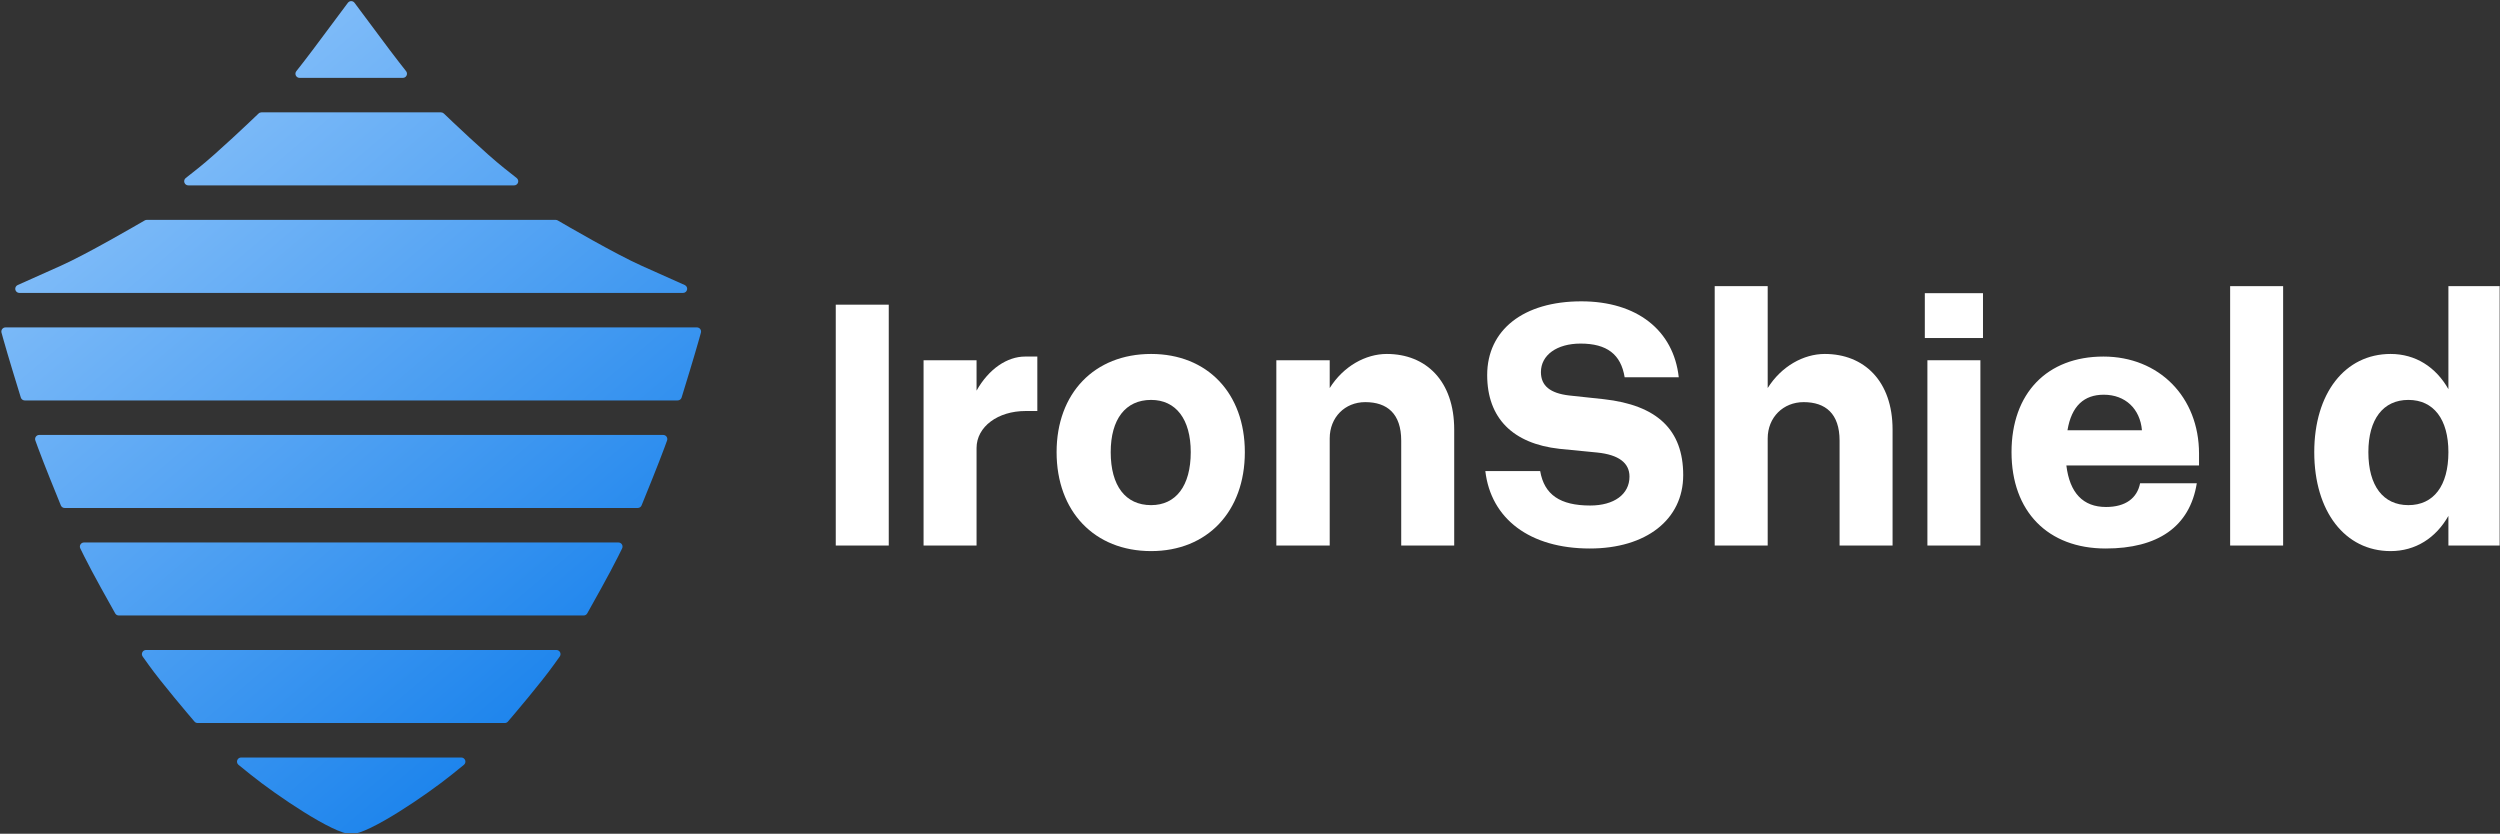 <?xml version="1.0" encoding="UTF-8" standalone="no"?>
<!DOCTYPE svg PUBLIC "-//W3C//DTD SVG 1.1//EN" "http://www.w3.org/Graphics/SVG/1.1/DTD/svg11.dtd">
<svg width="100%" height="100%" viewBox="0 0 2159 720" version="1.1" xmlns="http://www.w3.org/2000/svg" xmlns:xlink="http://www.w3.org/1999/xlink" xml:space="preserve" xmlns:serif="http://www.serif.com/" style="fill-rule:evenodd;clip-rule:evenodd;stroke-linejoin:round;stroke-miterlimit:2;">
    <rect x="0" y="0" width="2159" height="720" fill="#333333" stroke="none"/>
    <g transform="matrix(1,0,0,1,0,-3357)">
        <g id="Logo---Text--Gradient-White-Text-" serif:id="Logo + Text (Gradient-White Text)" transform="matrix(1,0,0,1,-1,-0.929)">
            <rect x="1" y="3357.93" width="2158.69" height="719.387" style="fill:none;"/>
            <clipPath id="_clip1">
                <rect x="1" y="3357.93" width="2158.69" height="719.387"/>
            </clipPath>
            <g clip-path="url(#_clip1)">
                <g transform="matrix(1,0,0,1,2,3358.86)">
                    <g transform="matrix(1.38,0,0,1.38,-972.47,-4884.79)">
                        <rect x="1226.98" y="3729.69" width="33.161" height="150.73" style="fill:white;fill-rule:nonzero;"/>
                        <path d="M1281.93,3764.47L1281.93,3880.42L1315.09,3880.42L1315.09,3819.43C1315.09,3805.98 1328.54,3796.24 1345.7,3796.24L1353.12,3796.24L1353.12,3762.16L1345.47,3762.16C1334.34,3762.16 1322.75,3769.81 1315.09,3783.49L1315.09,3764.47L1281.93,3764.47Z" style="fill:white;fill-rule:nonzero;"/>
                        <path d="M1365.18,3821.98C1365.18,3859.09 1388.84,3883.9 1424.32,3883.9C1459.56,3883.9 1482.98,3859.09 1482.98,3821.98C1482.98,3785.11 1459.56,3760.53 1424.32,3760.53C1388.84,3760.53 1365.18,3785.11 1365.18,3821.98ZM1449.13,3821.98C1449.13,3843.09 1439.85,3855.14 1424.32,3855.14C1408.31,3855.14 1399.04,3843.09 1399.04,3821.98C1399.04,3801.35 1408.31,3789.29 1424.32,3789.29C1439.85,3789.29 1449.13,3801.35 1449.13,3821.98Z" style="fill:white;fill-rule:nonzero;"/>
                        <path d="M1580.84,3814.8L1580.84,3880.42L1614,3880.42L1614,3807.84C1614,3777.46 1596.38,3760.53 1571.8,3760.53C1558.58,3760.53 1544.67,3768.18 1536.09,3781.87L1536.09,3764.47L1502.69,3764.47L1502.69,3880.42L1536.09,3880.42L1536.09,3813.4C1536.09,3800.19 1545.59,3790.68 1558.35,3790.68C1572.03,3790.68 1580.84,3797.87 1580.84,3814.8Z" style="fill:white;fill-rule:nonzero;"/>
                        <path d="M1703.51,3822.22C1716.96,3823.61 1723.69,3828.71 1723.69,3837.29C1723.69,3848.42 1713.95,3855.38 1699.11,3855.38C1680.32,3855.38 1670.35,3848.65 1667.8,3833.81L1633.48,3833.81C1636.96,3863.72 1661.31,3882.28 1698.88,3882.28C1734.12,3882.28 1757.31,3864.19 1757.31,3836.36C1757.31,3808.07 1741.08,3792.53 1707.45,3788.82L1685.89,3786.51C1674.06,3785.11 1668.27,3780.47 1668.27,3771.89C1668.27,3761.23 1678.24,3754.04 1693.08,3754.04C1709.54,3754.04 1718.35,3760.76 1720.67,3775.14L1754.53,3775.14C1751.28,3745.69 1728.33,3727.6 1693.54,3727.6C1657.37,3727.6 1634.64,3745.46 1634.64,3773.75C1634.64,3800.65 1650.64,3816.65 1679.86,3819.9L1703.51,3822.22Z" style="fill:white;fill-rule:nonzero;"/>
                        <path d="M1855.17,3814.8L1855.17,3880.42L1888.33,3880.42L1888.33,3807.84C1888.33,3777.46 1870.48,3760.53 1845.89,3760.53C1832.68,3760.53 1818.76,3768.18 1810.18,3781.87L1810.18,3718.1L1777.02,3718.1L1777.02,3880.42L1810.18,3880.42L1810.18,3813.4C1810.18,3800.19 1819.92,3790.68 1832.68,3790.68C1846.36,3790.68 1855.17,3797.87 1855.17,3814.8Z" style="fill:white;fill-rule:nonzero;"/>
                        <path d="M1908.51,3722.5L1908.51,3750.56L1944.91,3750.56L1944.91,3722.5L1908.51,3722.5ZM1910.13,3764.47L1910.13,3880.42L1943.29,3880.42L1943.29,3764.47L1910.13,3764.47Z" style="fill:white;fill-rule:nonzero;"/>
                        <path d="M1962.77,3821.98C1962.77,3859.09 1985.49,3882.28 2021.67,3882.28C2054.13,3882.28 2074.31,3868.83 2078.71,3841.46L2043.23,3841.46C2041.38,3850.74 2034.19,3856.3 2021.9,3856.3C2007.52,3856.3 1999.17,3847.49 1997.09,3830.33L2080.11,3830.33L2080.11,3822.91C2080.11,3787.43 2055.06,3762.16 2020.28,3762.16C1985.03,3762.16 1962.77,3785.11 1962.77,3821.98ZM2020.51,3786.04C2033.96,3786.04 2043.23,3794.85 2044.39,3808.3L1997.78,3808.3C2000.33,3793 2008.22,3786.04 2020.51,3786.04Z" style="fill:white;fill-rule:nonzero;"/>
                        <rect x="2099.58" y="3718.1" width="33.161" height="162.324" style="fill:white;fill-rule:nonzero;"/>
                        <path d="M2269.33,3718.1L2236.17,3718.1L2236.17,3782.56C2228.28,3768.65 2215.53,3760.53 2199.99,3760.53C2171.47,3760.53 2152.22,3785.11 2152.22,3821.98C2152.22,3859.09 2171.47,3883.9 2199.99,3883.9C2215.53,3883.9 2228.28,3875.78 2236.17,3861.87L2236.17,3880.42L2269.33,3880.42L2269.33,3718.1ZM2186.08,3821.98C2186.08,3801.35 2195.36,3789.29 2211.12,3789.29C2226.89,3789.29 2236.17,3801.35 2236.17,3821.98C2236.17,3843.09 2226.89,3855.14 2211.12,3855.14C2195.36,3855.14 2186.08,3843.09 2186.08,3821.98Z" style="fill:white;fill-rule:nonzero;"/>
                    </g>
                    <g transform="matrix(1.546,0,0,1.546,-5511.18,-1360.69)">
                        <path d="M3733.57,914.329C3735.32,912.097 3737.05,909.83 3738.76,907.53C3738.76,907.53 3753.27,888.084 3758.49,881.086C3758.93,880.504 3759.61,880.161 3760.34,880.161C3761.07,880.161 3761.75,880.504 3762.18,881.086C3767.4,888.084 3781.91,907.53 3781.91,907.53C3783.63,909.83 3785.36,912.097 3787.11,914.329C3787.11,914.329 3789.16,916.946 3791.01,919.309C3791.55,920.002 3791.65,920.943 3791.26,921.735C3790.88,922.526 3790.08,923.028 3789.2,923.028C3776.87,923.028 3743.81,923.028 3731.48,923.028C3730.6,923.028 3729.8,922.526 3729.41,921.735C3729.03,920.943 3729.13,920.002 3729.67,919.309C3731.52,916.946 3733.57,914.329 3733.57,914.329ZM3810.48,942.297C3811.08,942.297 3811.65,942.527 3812.08,942.938C3815.94,946.643 3835.66,965.442 3845.83,973.491C3845.83,973.491 3849.48,976.379 3852.78,978.988C3853.54,979.595 3853.84,980.623 3853.52,981.548C3853.2,982.472 3852.33,983.092 3851.35,983.092C3821.46,983.092 3699.21,983.092 3669.33,983.092C3668.35,983.092 3667.48,982.472 3667.16,981.548C3666.84,980.623 3667.13,979.595 3667.9,978.988C3671.2,976.379 3674.85,973.491 3674.85,973.491C3685.02,965.442 3704.73,946.643 3708.6,942.938C3709.03,942.527 3709.6,942.297 3710.2,942.297C3719.78,942.297 3800.89,942.297 3810.48,942.297ZM3874.55,1002.36C3874.96,1002.36 3875.36,1002.47 3875.72,1002.68C3879.95,1005.15 3908.11,1021.54 3922.63,1028.02C3922.63,1028.02 3936.65,1034.29 3946.65,1038.76C3947.64,1039.2 3948.19,1040.27 3947.96,1041.34C3947.73,1042.4 3946.8,1043.16 3945.71,1043.16C3889.55,1043.16 3631.12,1043.16 3574.97,1043.16C3573.88,1043.16 3572.94,1042.4 3572.72,1041.34C3572.49,1040.27 3573.04,1039.2 3574.03,1038.76C3584.03,1034.29 3598.05,1028.02 3598.05,1028.02C3612.56,1021.54 3640.72,1005.15 3644.96,1002.68C3645.32,1002.47 3645.72,1002.36 3646.12,1002.36C3658.84,1002.36 3861.84,1002.36 3874.55,1002.36ZM3953.47,1062.43C3954.19,1062.43 3954.87,1062.76 3955.3,1063.34C3955.74,1063.91 3955.88,1064.65 3955.69,1065.34C3955.17,1067.2 3954.6,1069.25 3954.6,1069.25C3952.16,1078 3946.6,1096.1 3944.9,1101.6C3944.6,1102.56 3943.71,1103.22 3942.7,1103.22C3916.85,1103.22 3603.83,1103.22 3577.97,1103.22C3576.97,1103.22 3576.07,1102.56 3575.78,1101.6C3574.08,1096.1 3568.51,1078 3566.08,1069.25C3566.08,1069.25 3565.51,1067.2 3564.99,1065.34C3564.8,1064.65 3564.94,1063.91 3565.38,1063.34C3565.81,1062.76 3566.49,1062.43 3567.21,1062.43C3601.66,1062.43 3919.02,1062.43 3953.47,1062.43ZM3934.62,1122.49C3935.37,1122.49 3936.07,1122.86 3936.51,1123.47C3936.93,1124.09 3937.04,1124.88 3936.78,1125.58C3936.06,1127.55 3935.27,1129.72 3935.27,1129.72C3932,1138.64 3924.66,1156.66 3922.54,1161.86C3922.19,1162.72 3921.35,1163.29 3920.41,1163.29C3897.35,1163.29 3623.33,1163.29 3600.26,1163.29C3599.33,1163.29 3598.49,1162.72 3598.14,1161.86C3596.01,1156.66 3588.68,1138.64 3585.41,1129.72C3585.41,1129.72 3584.62,1127.55 3583.9,1125.58C3583.64,1124.88 3583.74,1124.09 3584.17,1123.47C3584.6,1122.86 3585.31,1122.49 3586.06,1122.49C3619.72,1122.49 3900.95,1122.49 3934.62,1122.49ZM3909.61,1182.56C3910.4,1182.56 3911.14,1182.97 3911.56,1183.64C3911.98,1184.32 3912.02,1185.16 3911.67,1185.88C3910.62,1187.99 3909.47,1190.33 3909.47,1190.33C3904.91,1199.53 3894.85,1217.45 3892.18,1222.18C3891.77,1222.9 3891.01,1223.35 3890.18,1223.35C3870.88,1223.35 3649.8,1223.35 3630.5,1223.35C3629.67,1223.35 3628.91,1222.9 3628.5,1222.18C3625.83,1217.45 3615.77,1199.53 3611.21,1190.33C3611.21,1190.33 3610.06,1187.99 3609.01,1185.88C3608.66,1185.16 3608.7,1184.32 3609.12,1183.64C3609.54,1182.97 3610.28,1182.56 3611.07,1182.56C3643.41,1182.56 3877.26,1182.56 3909.61,1182.56ZM3874.96,1242.62C3875.83,1242.62 3876.62,1243.1 3877.01,1243.87C3877.4,1244.64 3877.34,1245.56 3876.83,1246.26C3875.18,1248.57 3873.34,1251.13 3873.34,1251.13C3866.35,1260.9 3851.28,1278.64 3847.88,1282.61C3847.45,1283.12 3846.81,1283.42 3846.14,1283.42C3832.35,1283.42 3688.33,1283.42 3674.54,1283.42C3673.87,1283.42 3673.23,1283.12 3672.79,1282.61C3669.4,1278.64 3654.32,1260.9 3647.33,1251.13C3647.33,1251.13 3645.5,1248.57 3643.84,1246.26C3643.34,1245.56 3643.27,1244.64 3643.67,1243.87C3644.06,1243.1 3644.85,1242.62 3645.72,1242.62C3675.54,1242.62 3845.14,1242.62 3874.96,1242.62ZM3821.84,1302.68C3822.81,1302.68 3823.68,1303.3 3824.01,1304.22C3824.33,1305.14 3824.04,1306.16 3823.28,1306.78C3820.06,1309.38 3816.49,1312.26 3816.49,1312.26C3802.39,1323.62 3770.17,1345.5 3760.34,1345.5C3750.51,1345.5 3718.29,1323.62 3704.19,1312.26C3704.19,1312.26 3700.62,1309.38 3697.39,1306.78C3696.64,1306.16 3696.34,1305.14 3696.67,1304.22C3696.99,1303.3 3697.86,1302.68 3698.84,1302.68C3721.81,1302.68 3798.86,1302.68 3821.84,1302.68Z" style="fill:url(#_Linear2);"/>
                    </g>
                </g>
            </g>
        </g>
    </g>
    <defs>
        <linearGradient id="_Linear2" x1="0" y1="0" x2="1" y2="0" gradientUnits="userSpaceOnUse" gradientTransform="matrix(-388.94,-463.293,463.293,-388.94,3954.81,1345.5)"><stop offset="0" style="stop-color:rgb(0,116,233);stop-opacity:1"/><stop offset="1" style="stop-color:rgb(158,205,252);stop-opacity:1"/></linearGradient>
    </defs>
</svg>
